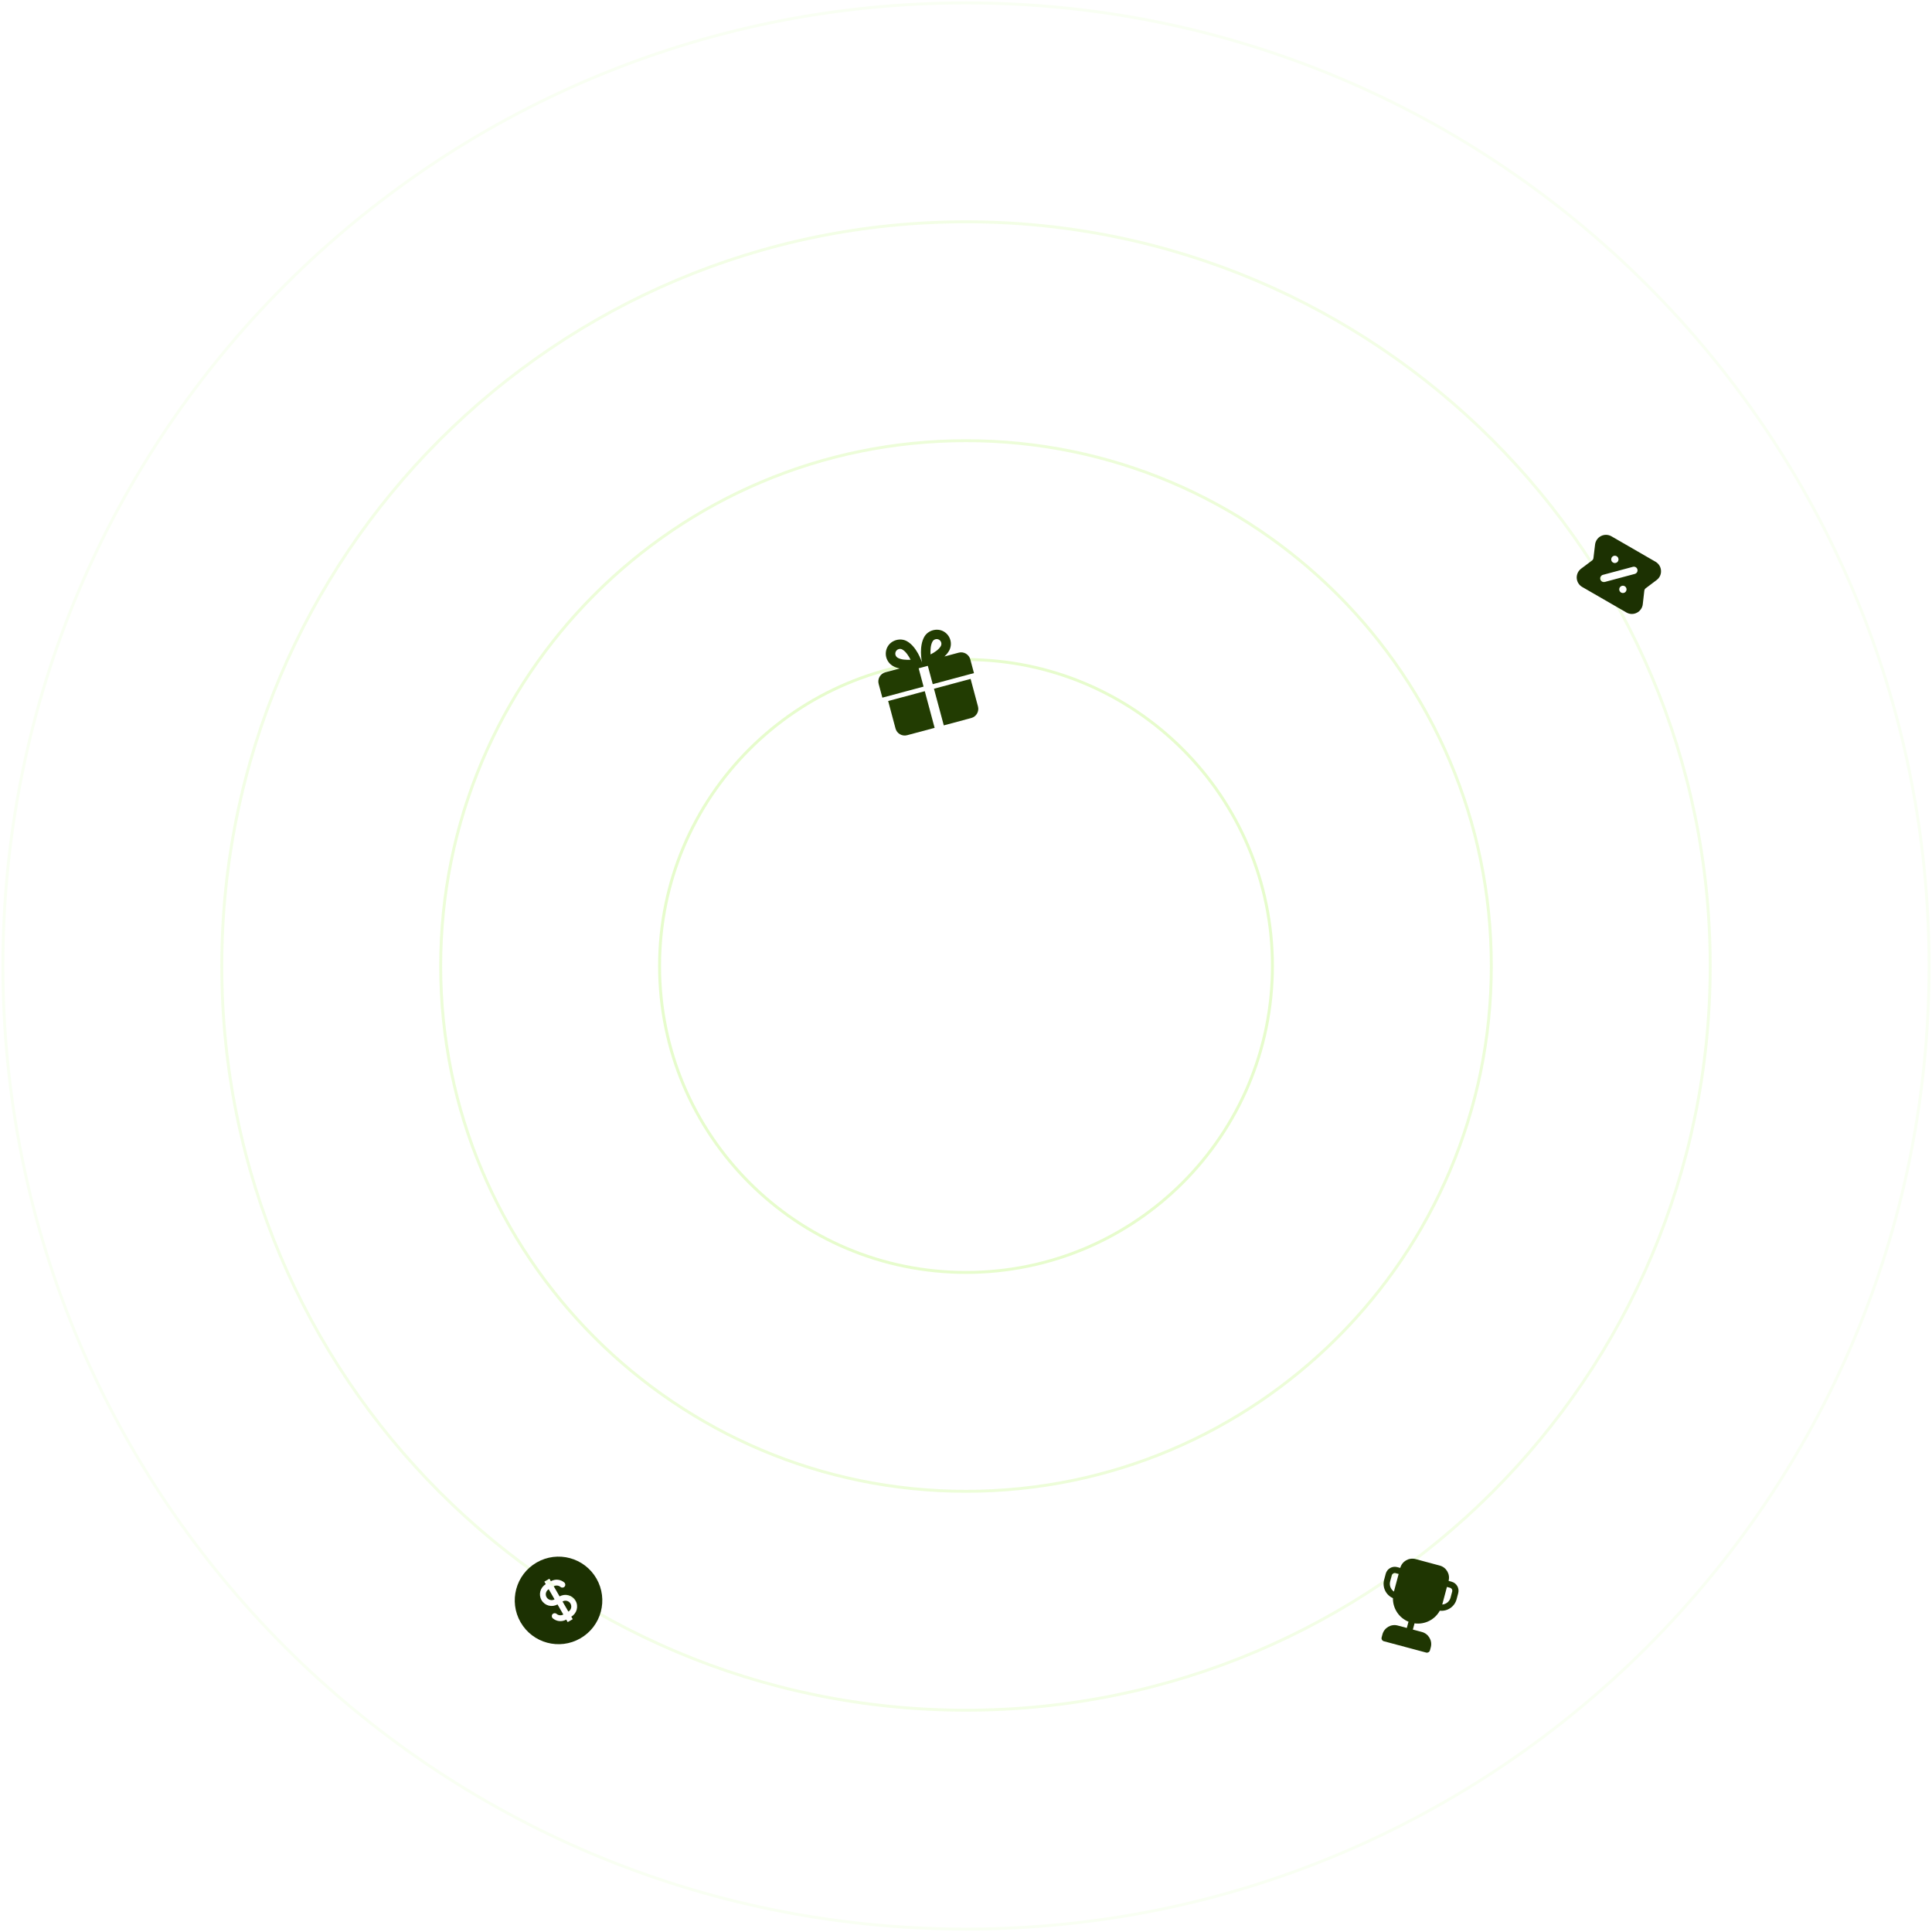 <svg xmlns="http://www.w3.org/2000/svg" xmlns:xlink="http://www.w3.org/1999/xlink" preserveAspectRatio="xMidYMid meet" width="662" height="662" viewBox="0 0 662 662" style="width:100%;height:100%"><defs><animateTransform repeatCount="indefinite" dur="10s" begin="0s" xlink:href="#_R_G_L_3_G" fill="freeze" attributeName="transform" from="0" to="-360" type="rotate" additive="sum" keyTimes="0;1" values="0;-360" keySplines="0.167 0.167 0.833 0.833" calcMode="spline"/><animateTransform repeatCount="indefinite" dur="10s" begin="0s" xlink:href="#_R_G_L_3_G" fill="freeze" attributeName="transform" from="-17.729 -18.896" to="-17.729 -18.896" type="translate" additive="sum" keyTimes="0;1" values="-17.729 -18.896;-17.729 -18.896" keySplines="0 0 1 1" calcMode="spline"/><animateTransform repeatCount="indefinite" dur="10s" begin="0s" xlink:href="#_R_G_L_3_G_N_1_T_0" fill="freeze" attributeName="transform" from="0" to="360" type="rotate" additive="sum" keyTimes="0;1" values="0;360" keySplines="0.167 0.167 0.833 0.833" calcMode="spline"/><animateTransform repeatCount="indefinite" dur="10s" begin="0s" xlink:href="#_R_G_L_3_G_N_1_T_0" fill="freeze" attributeName="transform" from="-50 -50" to="-50 -50" type="translate" additive="sum" keyTimes="0;1" values="-50 -50;-50 -50" keySplines="0 0 1 1" calcMode="spline"/><animateTransform repeatCount="indefinite" dur="10s" begin="0s" xlink:href="#_R_G_L_2_G" fill="freeze" attributeName="transform" from="0" to="-360" type="rotate" additive="sum" keyTimes="0;1" values="0;-360" keySplines="0.167 0.167 0.833 0.833" calcMode="spline"/><animateTransform repeatCount="indefinite" dur="10s" begin="0s" xlink:href="#_R_G_L_2_G" fill="freeze" attributeName="transform" from="-13.677 -16.646" to="-13.677 -16.646" type="translate" additive="sum" keyTimes="0;1" values="-13.677 -16.646;-13.677 -16.646" keySplines="0 0 1 1" calcMode="spline"/><animateTransform repeatCount="indefinite" dur="10s" begin="0s" xlink:href="#_R_G_L_2_G_N_1_T_0" fill="freeze" attributeName="transform" from="0" to="360" type="rotate" additive="sum" keyTimes="0;1" values="0;360" keySplines="0.167 0.167 0.833 0.833" calcMode="spline"/><animateTransform repeatCount="indefinite" dur="10s" begin="0s" xlink:href="#_R_G_L_2_G_N_1_T_0" fill="freeze" attributeName="transform" from="-50 -50" to="-50 -50" type="translate" additive="sum" keyTimes="0;1" values="-50 -50;-50 -50" keySplines="0 0 1 1" calcMode="spline"/><animateTransform repeatCount="indefinite" dur="10s" begin="0s" xlink:href="#_R_G_L_1_G" fill="freeze" attributeName="transform" from="0" to="-360" type="rotate" additive="sum" keyTimes="0;1" values="0;-360" keySplines="0.167 0.167 0.833 0.833" calcMode="spline"/><animateTransform repeatCount="indefinite" dur="10s" begin="0s" xlink:href="#_R_G_L_1_G" fill="freeze" attributeName="transform" from="-17.382 -17.382" to="-17.382 -17.382" type="translate" additive="sum" keyTimes="0;1" values="-17.382 -17.382;-17.382 -17.382" keySplines="0 0 1 1" calcMode="spline"/><animateTransform repeatCount="indefinite" dur="10s" begin="0s" xlink:href="#_R_G_L_1_G_N_1_T_0" fill="freeze" attributeName="transform" from="0" to="360" type="rotate" additive="sum" keyTimes="0;1" values="0;360" keySplines="0.167 0.167 0.833 0.833" calcMode="spline"/><animateTransform repeatCount="indefinite" dur="10s" begin="0s" xlink:href="#_R_G_L_1_G_N_1_T_0" fill="freeze" attributeName="transform" from="-50 -50" to="-50 -50" type="translate" additive="sum" keyTimes="0;1" values="-50 -50;-50 -50" keySplines="0 0 1 1" calcMode="spline"/><animateTransform repeatCount="indefinite" dur="10s" begin="0s" xlink:href="#_R_G_L_0_G" fill="freeze" attributeName="transform" from="0" to="-360" type="rotate" additive="sum" keyTimes="0;1" values="0;-360" keySplines="0.167 0.167 0.833 0.833" calcMode="spline"/><animateTransform repeatCount="indefinite" dur="10s" begin="0s" xlink:href="#_R_G_L_0_G" fill="freeze" attributeName="transform" from="-14.723 -13.819" to="-14.723 -13.819" type="translate" additive="sum" keyTimes="0;1" values="-14.723 -13.819;-14.723 -13.819" keySplines="0 0 1 1" calcMode="spline"/><animateTransform repeatCount="indefinite" dur="10s" begin="0s" xlink:href="#_R_G_L_0_G_N_1_T_0" fill="freeze" attributeName="transform" from="0" to="360" type="rotate" additive="sum" keyTimes="0;1" values="0;360" keySplines="0.167 0.167 0.833 0.833" calcMode="spline"/><animateTransform repeatCount="indefinite" dur="10s" begin="0s" xlink:href="#_R_G_L_0_G_N_1_T_0" fill="freeze" attributeName="transform" from="-50 -50" to="-50 -50" type="translate" additive="sum" keyTimes="0;1" values="-50 -50;-50 -50" keySplines="0 0 1 1" calcMode="spline"/><animate attributeType="XML" attributeName="opacity" dur="10s" from="0" to="1" xlink:href="#time_group"/></defs><g id="_R_G"><g id="_R_G_L_4_G" transform=" translate(331, 331) translate(-330.5, -330.5)"><g id="_R_G_L_4_G_D_0_P_0_G_0_T_0" transform=" translate(330.5, 330.5) translate(0, 0)"><path id="_R_G_L_4_G_D_0_P_0" stroke="#8bf406" stroke-linecap="round" stroke-linejoin="round" fill="none" stroke-width="1" stroke-opacity="1" opacity="0.2" d=" M0 -105 C57.99,-105 105,-57.99 105,0 C105,57.99 57.99,105 0,105 C-57.99,105 -105,57.99 -105,0 C-105,-57.99 -57.99,-105 0,-105z "/></g><g id="_R_G_L_4_G_D_1_P_0_G_0_T_0" transform=" translate(330.5, 330.5) translate(0, 0)"><path id="_R_G_L_4_G_D_1_P_0" stroke="#8bf406" stroke-linecap="round" stroke-linejoin="round" fill="none" stroke-width="1" stroke-opacity="1" opacity="0.15" d=" M0 -180 C99.41,-180 180,-99.41 180,0 C180,99.41 99.41,180 0,180 C-99.41,180 -180,99.41 -180,0 C-180,-99.41 -99.41,-180 0,-180z "/></g><g id="_R_G_L_4_G_D_2_P_0_G_0_T_0" transform=" translate(330.5, 330.5) translate(0, 0)"><path id="_R_G_L_4_G_D_2_P_0" stroke="#8bf406" stroke-linecap="round" stroke-linejoin="round" fill="none" stroke-width="1" stroke-opacity="1" opacity="0.1" d=" M0 -255 C140.83,-255 255,-140.83 255,0 C255,140.83 140.83,255 0,255 C-140.83,255 -255,140.83 -255,0 C-255,-140.83 -140.83,-255 0,-255z "/></g><g id="_R_G_L_4_G_D_3_P_0_G_0_T_0" transform=" translate(330.5, 330.5) translate(0, 0)"><path id="_R_G_L_4_G_D_3_P_0" stroke="#8bf406" stroke-linecap="round" stroke-linejoin="round" fill="none" stroke-width="1" stroke-opacity="1" opacity="0.05" d=" M0 -330 C182.25,-330 330,-182.25 330,0 C330,182.25 182.25,330 0,330 C-182.25,330 -330,182.25 -330,0 C-330,-182.25 -182.25,-330 0,-330z "/></g></g><g id="_R_G_L_3_G_N_1_T_0" transform=" translate(331, 331)"><g id="_R_G_L_3_G" transform=" translate(-30.641, -116.161)"><path id="_R_G_L_3_G_D_0_P_0" fill="#223c02" fill-opacity="1" fill-rule="nonzero" d=" M3.97 25.36 C3.97,25.36 6.49,34.78 6.49,34.78 C6.95,36.51 8.74,37.54 10.47,37.08 C10.47,37.08 19.89,34.56 19.89,34.56 C19.89,34.56 16.52,22 16.52,22 C16.52,22 3.97,25.36 3.97,25.36z  M19.66 21.16 C19.66,21.16 23.03,33.71 23.03,33.71 C23.03,33.71 32.44,31.19 32.44,31.19 C34.18,30.73 35.21,28.94 34.74,27.21 C34.74,27.21 32.22,17.79 32.22,17.79 C32.22,17.79 19.66,21.16 19.66,21.16z  M28.13 8.8 C28.13,8.8 23.24,10.11 23.24,10.11 C23.86,9.56 24.38,8.92 24.81,8.21 C25.45,7.09 25.63,5.76 25.29,4.51 C24.96,3.26 24.14,2.2 23.02,1.55 C20.77,0.25 17.67,1.08 16.37,3.33 C14.49,6.59 15.43,11.52 15.55,12.07 C15.55,12.1 15.58,12.13 15.58,12.16 C15.58,12.16 15.55,12.17 15.55,12.17 C15.55,12.13 15.55,12.1 15.54,12.07 C15.37,11.54 13.73,6.79 10.47,4.91 C8.21,3.61 5.11,4.44 3.81,6.7 C3.16,7.82 2.99,9.15 3.32,10.4 C3.66,11.64 4.47,12.71 5.59,13.36 C6.3,13.77 7.09,14.04 7.9,14.21 C7.9,14.21 3.01,15.52 3.01,15.52 C1.28,15.99 0.25,17.77 0.71,19.5 C0.71,19.5 1.98,24.21 1.98,24.21 C1.98,24.21 16.1,20.43 16.1,20.43 C16.1,20.43 14.42,14.15 14.42,14.15 C14.42,14.15 17.56,13.31 17.56,13.31 C17.56,13.31 19.24,19.59 19.24,19.59 C19.24,19.59 33.37,15.8 33.37,15.8 C33.37,15.8 32.11,11.09 32.11,11.09 C31.88,10.26 31.34,9.55 30.59,9.12 C29.85,8.69 28.96,8.57 28.13,8.8z  M7.22 10.54 C6.94,10.38 6.72,10.14 6.58,9.85 C6.43,9.56 6.38,9.24 6.42,8.92 C6.47,8.61 6.6,8.31 6.81,8.07 C7.02,7.82 7.3,7.65 7.61,7.57 C8.03,7.45 8.47,7.51 8.84,7.73 C10.02,8.4 11,9.92 11.66,11.23 C10.2,11.31 8.38,11.22 7.22,10.54z  M18.49 9.4 C18.41,7.94 18.5,6.13 19.18,4.96 C19.4,4.58 19.75,4.31 20.17,4.2 C20.59,4.09 21.03,4.15 21.4,4.36 C22.17,4.81 22.44,5.81 21.99,6.58 C21.31,7.76 19.8,8.74 18.49,9.4z "/></g></g><g id="_R_G_L_2_G_N_1_T_0" transform=" translate(331, 331)"><g id="_R_G_L_2_G" transform=" translate(142.017, 202.361)"><path id="_R_G_L_2_G_D_0_P_0" fill="#1f3602" fill-opacity="1" fill-rule="nonzero" d=" M6.78 3.89 C6.78,3.89 5.74,3.61 5.74,3.61 C4.03,3.15 2.26,4.17 1.8,5.89 C1.8,5.89 1.25,7.96 1.25,7.96 C0.56,10.55 1.89,13.2 4.27,14.24 C4.21,17.74 6.31,20.98 9.61,22.32 C9.61,22.32 9.03,24.46 9.03,24.46 C9.03,24.46 5.93,23.63 5.93,23.63 C3.64,23.01 1.3,24.37 0.68,26.65 C0.68,26.65 0.4,27.7 0.4,27.7 C0.25,28.27 0.59,28.86 1.16,29.01 C1.16,29.01 15.65,32.89 15.65,32.89 C16.22,33.04 16.81,32.7 16.96,32.13 C16.96,32.13 17.24,31.09 17.24,31.09 C17.85,28.81 16.49,26.46 14.21,25.84 C14.21,25.84 11.1,25.01 11.1,25.01 C11.1,25.01 11.68,22.88 11.68,22.88 C15.2,23.37 18.64,21.61 20.33,18.55 C22.92,18.83 25.4,17.2 26.09,14.61 C26.09,14.61 26.64,12.54 26.64,12.54 C27.1,10.83 26.08,9.07 24.37,8.61 C24.37,8.61 23.34,8.33 23.34,8.33 C23.95,6.04 22.59,3.69 20.31,3.08 C20.31,3.08 12.03,0.86 12.03,0.86 C9.74,0.25 7.39,1.61 6.78,3.89z  M22.78 10.4 C22.78,10.4 23.82,10.68 23.82,10.68 C24.39,10.83 24.73,11.42 24.57,11.99 C24.57,11.99 24.02,14.06 24.02,14.06 C23.66,15.41 22.49,16.33 21.17,16.43 C21.17,16.43 22.78,10.4 22.78,10.4z  M6.23 5.96 C6.23,5.96 4.61,11.99 4.61,11.99 C3.52,11.24 2.96,9.86 3.32,8.51 C3.32,8.51 3.87,6.44 3.87,6.44 C4.03,5.87 4.62,5.53 5.19,5.68 C5.19,5.68 6.23,5.96 6.23,5.96z "/></g></g><g id="_R_G_L_1_G_N_1_T_0" transform=" translate(331, 331)"><g id="_R_G_L_1_G" transform=" translate(-157, 200)"><path id="_R_G_L_1_G_D_0_P_0" fill="#1c3102" fill-opacity="1" fill-rule="nonzero" d=" M30.37 9.88 C34.51,17.06 32.06,26.23 24.88,30.37 C17.71,34.52 8.53,32.06 4.39,24.88 C0.25,17.71 2.71,8.53 9.88,4.39 C17.06,0.25 26.23,2.71 30.37,9.88z  M14.02 13.55 C13.06,14.1 12.73,15.33 13.28,16.28 C13.84,17.24 15.06,17.57 16.02,17.02 C16.02,17.02 14.02,13.55 14.02,13.55z  M14.75 10.82 C14.75,10.82 14.25,9.95 14.25,9.95 C14.25,9.95 12.52,10.95 12.52,10.95 C12.52,10.95 13.02,11.82 13.02,11.82 C11.1,12.93 10.45,15.37 11.55,17.28 C12.66,19.2 15.1,19.85 17.02,18.75 C17.02,18.75 19.02,22.21 19.02,22.21 C18.26,22.65 17.34,22.54 16.72,22 C16.3,21.64 15.67,21.69 15.31,22.11 C14.95,22.53 15,23.16 15.42,23.52 C16.67,24.59 18.51,24.82 20.02,23.95 C20.02,23.95 20.52,24.81 20.52,24.81 C20.52,24.81 22.25,23.81 22.25,23.81 C22.25,23.81 21.75,22.95 21.75,22.95 C23.66,21.84 24.32,19.39 23.21,17.48 C22.11,15.57 19.66,14.91 17.75,16.02 C17.75,16.02 15.75,12.55 15.75,12.55 C16.5,12.12 17.42,12.23 18.05,12.76 C18.47,13.12 19.1,13.07 19.46,12.65 C19.82,12.23 19.77,11.6 19.35,11.24 C18.1,10.17 16.26,9.95 14.75,10.82z  M18.75 17.75 C18.75,17.75 20.75,21.21 20.75,21.21 C21.71,20.66 22.03,19.44 21.48,18.48 C20.93,17.52 19.71,17.2 18.75,17.75z "/></g></g><g id="_R_G_L_0_G_N_1_T_0" transform=" translate(331, 331)"><g id="_R_G_L_0_G" transform=" translate(208.984, -147.999)"><path id="_R_G_L_0_G_D_0_P_0" fill="#1c3102" fill-opacity="1" fill-rule="nonzero" d=" M23.44 19.41 C23.46,19.24 23.52,19.08 23.6,18.93 C23.68,18.79 23.8,18.66 23.93,18.56 C23.93,18.56 27.66,15.75 27.66,15.75 C28.16,15.38 28.55,14.9 28.82,14.34 C29.08,13.78 29.2,13.16 29.16,12.54 C29.13,11.93 28.95,11.33 28.63,10.8 C28.31,10.27 27.86,9.83 27.33,9.51 C27.33,9.51 12.14,0.74 12.14,0.74 C11.6,0.44 11,0.28 10.38,0.26 C9.76,0.25 9.15,0.39 8.6,0.67 C8.05,0.95 7.58,1.36 7.22,1.87 C6.87,2.38 6.64,2.96 6.57,3.57 C6.57,3.57 6.01,8.21 6.01,8.21 C5.99,8.38 5.93,8.54 5.85,8.68 C5.76,8.83 5.65,8.96 5.52,9.06 C5.52,9.06 1.78,11.86 1.78,11.86 C1.29,12.23 0.89,12.72 0.63,13.28 C0.37,13.84 0.25,14.46 0.28,15.07 C0.32,15.69 0.5,16.29 0.82,16.82 C1.14,17.35 1.59,17.79 2.12,18.1 C2.12,18.1 17.31,26.87 17.31,26.87 C17.85,27.18 18.45,27.35 19.07,27.37 C19.69,27.39 20.31,27.25 20.86,26.97 C21.42,26.69 21.9,26.28 22.25,25.77 C22.61,25.27 22.84,24.68 22.91,24.06 C22.91,24.06 23.44,19.41 23.44,19.41z  M13.97 7.59 C14.19,7.71 14.36,7.9 14.47,8.12 C14.58,8.34 14.62,8.59 14.59,8.84 C14.56,9.08 14.45,9.31 14.29,9.5 C14.13,9.69 13.91,9.82 13.67,9.88 C13.43,9.95 13.18,9.94 12.95,9.86 C12.71,9.78 12.5,9.63 12.35,9.44 C12.2,9.24 12.11,9 12.1,8.76 C12.08,8.51 12.14,8.26 12.26,8.05 C12.43,7.76 12.7,7.55 13.02,7.46 C13.35,7.38 13.69,7.42 13.97,7.59z  M15.47 20.03 C15.26,19.9 15.08,19.72 14.98,19.5 C14.87,19.27 14.83,19.02 14.86,18.78 C14.89,18.53 14.99,18.3 15.16,18.12 C15.32,17.93 15.54,17.8 15.78,17.73 C16.01,17.67 16.27,17.68 16.5,17.76 C16.74,17.84 16.94,17.98 17.09,18.18 C17.24,18.38 17.33,18.61 17.35,18.86 C17.37,19.11 17.31,19.35 17.18,19.57 C17.02,19.86 16.75,20.07 16.42,20.15 C16.1,20.24 15.76,20.19 15.47,20.03z  M20.18 13.65 C20.18,13.65 9.91,16.4 9.91,16.4 C9.75,16.44 9.59,16.45 9.42,16.43 C9.26,16.41 9.1,16.36 8.96,16.28 C8.82,16.19 8.69,16.08 8.59,15.95 C8.49,15.82 8.42,15.67 8.37,15.51 C8.33,15.35 8.32,15.18 8.34,15.02 C8.36,14.85 8.41,14.7 8.5,14.55 C8.58,14.41 8.69,14.29 8.82,14.19 C8.95,14.08 9.1,14.01 9.26,13.97 C9.26,13.97 19.53,11.22 19.53,11.22 C19.86,11.13 20.2,11.18 20.49,11.34 C20.78,11.51 20.99,11.78 21.07,12.11 C21.16,12.43 21.11,12.77 20.95,13.06 C20.78,13.35 20.51,13.56 20.18,13.65z "/></g></g></g><g id="time_group"/></svg>